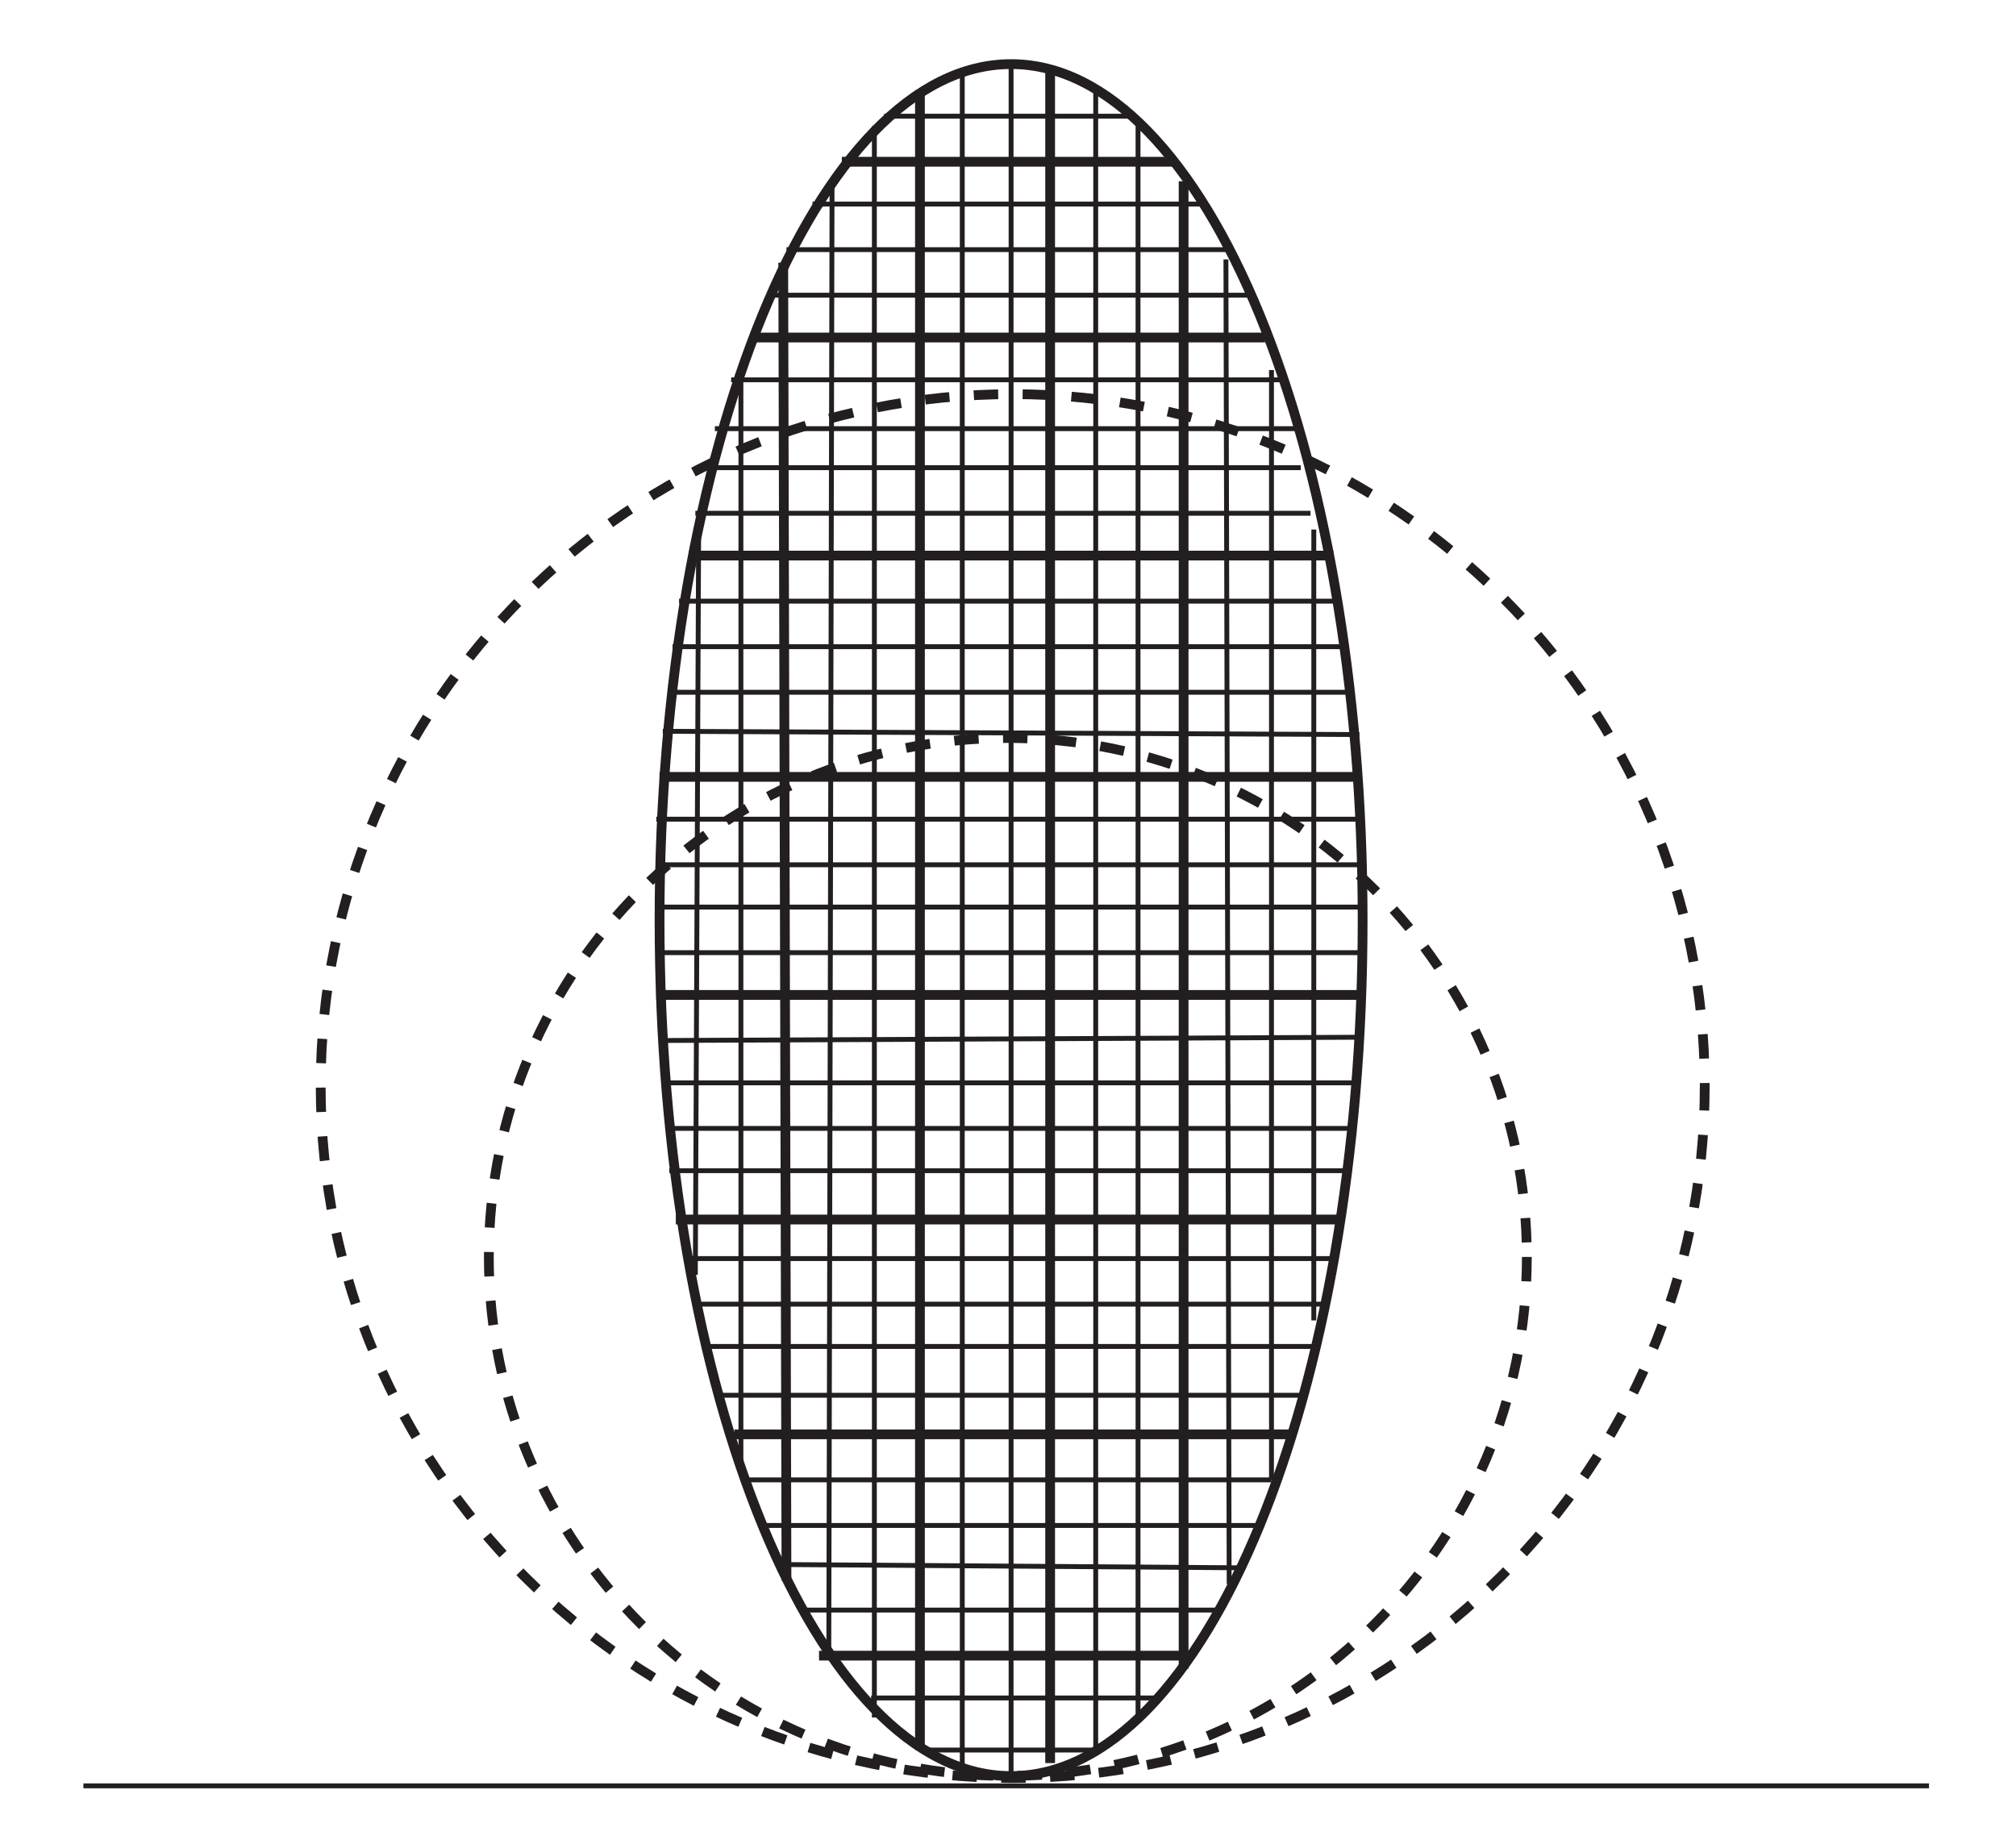 <?xml version="1.0" encoding="UTF-8"?><svg xmlns="http://www.w3.org/2000/svg" xmlns:xlink="http://www.w3.org/1999/xlink" viewBox="0 0 412.898 376.89" width="216.8pt" height="197.893pt" version="1.2">
<g id="surface1">
<path style="fill:none;stroke-width:2;stroke-linecap:butt;stroke-linejoin:miter;stroke:rgb(13.73%,12.16%,12.549%);stroke-opacity:1;stroke-dasharray:5,5;stroke-miterlimit:4;" d="M 430.732 -575.888 C 430.732 -497.615 367.276 -434.159 288.999 -434.159 C 210.722 -434.159 147.266 -497.615 147.266 -575.888 C 147.266 -654.165 210.722 -717.621 288.999 -717.621 C 367.276 -717.621 430.732 -654.165 430.732 -575.888 Z " transform="matrix(1,0,0,1,-81.586,798.356)"/>
<path style="fill:none;stroke-width:2;stroke-linecap:butt;stroke-linejoin:miter;stroke:rgb(13.73%,12.16%,12.549%);stroke-opacity:1;stroke-dasharray:5,5;stroke-miterlimit:4;" d="M 394.299 -540.889 C 394.299 -482.181 346.707 -434.589 287.998 -434.589 C 229.294 -434.589 181.702 -482.181 181.702 -540.889 C 181.702 -599.598 229.294 -647.19 287.998 -647.19 C 346.707 -647.19 394.299 -599.598 394.299 -540.889 Z " transform="matrix(1,0,0,1,-81.586,798.356)"/>
<path style="fill:none;stroke-width:2;stroke-linecap:butt;stroke-linejoin:miter;stroke:rgb(13.73%,12.16%,12.549%);stroke-opacity:1;stroke-miterlimit:4;" d="M 216.669 -609.89 C 216.669 -706.723 248.901 -785.223 288.667 -785.223 C 328.432 -785.223 360.668 -706.723 360.668 -609.89 C 360.668 -513.057 328.432 -434.558 288.667 -434.558 C 248.901 -434.558 216.669 -513.057 216.669 -609.89 Z " transform="matrix(1,0,0,1,-81.586,798.356)"/>
<path style="fill:none;stroke-width:1;stroke-linecap:butt;stroke-linejoin:miter;stroke:rgb(13.73%,12.16%,12.549%);stroke-opacity:1;stroke-miterlimit:4;" d="M 288.667 -434.558 C 288.667 -434.558 288.667 -785.223 288.667 -785.223 " transform="matrix(1,0,0,1,-81.586,798.356)"/>
<path style="fill:none;stroke-width:1;stroke-linecap:butt;stroke-linejoin:miter;stroke:rgb(13.73%,12.16%,12.549%);stroke-opacity:1;stroke-miterlimit:4;" d="M 278.668 -783.222 C 278.668 -783.222 278.668 -436.558 278.668 -436.558 " transform="matrix(1,0,0,1,-81.586,798.356)"/>
<path style="fill:none;stroke-width:2;stroke-linecap:butt;stroke-linejoin:miter;stroke:rgb(13.73%,12.16%,12.549%);stroke-opacity:1;stroke-miterlimit:4;" d="M 270.001 -779.889 C 270.001 -779.889 270.001 -439.891 270.001 -439.891 " transform="matrix(1,0,0,1,-81.586,798.356)"/>
<path style="fill:none;stroke-width:1;stroke-linecap:butt;stroke-linejoin:miter;stroke:rgb(13.73%,12.16%,12.549%);stroke-opacity:1;stroke-miterlimit:4;" d="M 260.666 -772.555 C 260.666 -772.555 260.666 -446.557 260.666 -446.557 " transform="matrix(1,0,0,1,-81.586,798.356)"/>
<path style="fill:none;stroke-width:1;stroke-linecap:butt;stroke-linejoin:miter;stroke:rgb(13.73%,12.16%,12.549%);stroke-opacity:1;stroke-miterlimit:4;" d="M 252 -761.223 C 252 -761.223 251.335 -460.557 251.335 -460.557 " transform="matrix(1,0,0,1,-81.586,798.356)"/>
<path style="fill:none;stroke-width:2;stroke-linecap:butt;stroke-linejoin:miter;stroke:rgb(13.73%,12.16%,12.549%);stroke-opacity:1;stroke-miterlimit:4;" d="M 242.001 -744.555 C 242.001 -744.555 242.665 -474.558 242.665 -474.558 " transform="matrix(1,0,0,1,-81.586,798.356)"/>
<path style="fill:none;stroke-width:1;stroke-linecap:butt;stroke-linejoin:miter;stroke:rgb(13.73%,12.16%,12.549%);stroke-opacity:1;stroke-miterlimit:4;" d="M 233.334 -720.555 C 233.334 -720.555 233.334 -497.224 233.334 -497.224 " transform="matrix(1,0,0,1,-81.586,798.356)"/>
<path style="fill:none;stroke-width:1;stroke-linecap:butt;stroke-linejoin:miter;stroke:rgb(13.73%,12.16%,12.549%);stroke-opacity:1;stroke-miterlimit:4;" d="M 224.667 -687.89 C 224.667 -687.89 223.999 -537.224 223.999 -537.224 " transform="matrix(1,0,0,1,-81.586,798.356)"/>
<path style="fill:none;stroke-width:2;stroke-linecap:butt;stroke-linejoin:miter;stroke:rgb(13.73%,12.16%,12.549%);stroke-opacity:1;stroke-miterlimit:4;" d="M 296.665 -783.89 C 296.665 -783.89 296.665 -437.222 296.665 -437.222 " transform="matrix(1,0,0,1,-81.586,798.356)"/>
<path style="fill:none;stroke-width:1;stroke-linecap:butt;stroke-linejoin:miter;stroke:rgb(13.73%,12.16%,12.549%);stroke-opacity:1;stroke-miterlimit:4;" d="M 306 -779.225 C 306 -779.225 306 -439.891 306 -439.891 " transform="matrix(1,0,0,1,-81.586,798.356)"/>
<path style="fill:none;stroke-width:1;stroke-linecap:butt;stroke-linejoin:miter;stroke:rgb(13.73%,12.16%,12.549%);stroke-opacity:1;stroke-miterlimit:4;" d="M 314.666 -772.555 C 314.666 -772.555 314.666 -447.221 314.666 -447.221 " transform="matrix(1,0,0,1,-81.586,798.356)"/>
<path style="fill:none;stroke-width:2;stroke-linecap:butt;stroke-linejoin:miter;stroke:rgb(13.73%,12.16%,12.549%);stroke-opacity:1;stroke-miterlimit:4;" d="M 324.001 -761.223 C 324.001 -761.223 324.001 -456.556 324.001 -456.556 " transform="matrix(1,0,0,1,-81.586,798.356)"/>
<path style="fill:none;stroke-width:1;stroke-linecap:butt;stroke-linejoin:miter;stroke:rgb(13.73%,12.16%,12.549%);stroke-opacity:1;stroke-miterlimit:4;" d="M 332.668 -745.223 C 332.668 -745.223 333.332 -473.889 333.332 -473.889 " transform="matrix(1,0,0,1,-81.586,798.356)"/>
<path style="fill:none;stroke-width:1;stroke-linecap:butt;stroke-linejoin:miter;stroke:rgb(13.73%,12.16%,12.549%);stroke-opacity:1;stroke-miterlimit:4;" d="M 341.999 -722.556 C 341.999 -722.556 341.999 -495.224 341.999 -495.224 " transform="matrix(1,0,0,1,-81.586,798.356)"/>
<path style="fill:none;stroke-width:1;stroke-linecap:butt;stroke-linejoin:miter;stroke:rgb(13.73%,12.16%,12.549%);stroke-opacity:1;stroke-miterlimit:4;" d="M 350.665 -689.89 C 350.665 -689.89 350.665 -527.89 350.665 -527.89 " transform="matrix(1,0,0,1,-81.586,798.356)"/>
<path style="fill:none;stroke-width:1;stroke-linecap:butt;stroke-linejoin:miter;stroke:rgb(13.73%,12.16%,12.549%);stroke-opacity:1;stroke-miterlimit:4;" d="M 262.667 -774.556 C 262.667 -774.556 313.998 -774.556 313.998 -774.556 " transform="matrix(1,0,0,1,-81.586,798.356)"/>
<path style="fill:none;stroke-width:2;stroke-linecap:butt;stroke-linejoin:miter;stroke:rgb(13.73%,12.16%,12.549%);stroke-opacity:1;stroke-miterlimit:4;" d="M 254 -765.225 C 254 -765.225 322.001 -765.225 322.001 -765.225 " transform="matrix(1,0,0,1,-81.586,798.356)"/>
<path style="fill:none;stroke-width:1;stroke-linecap:butt;stroke-linejoin:miter;stroke:rgb(13.73%,12.16%,12.549%);stroke-opacity:1;stroke-miterlimit:4;" d="M 328.667 -756.558 C 328.667 -756.558 247.998 -756.558 247.998 -756.558 " transform="matrix(1,0,0,1,-81.586,798.356)"/>
<path style="fill:none;stroke-width:1;stroke-linecap:butt;stroke-linejoin:miter;stroke:rgb(13.73%,12.16%,12.549%);stroke-opacity:1;stroke-miterlimit:4;" d="M 242.665 -747.223 C 242.665 -747.223 333.332 -747.223 333.332 -747.223 " transform="matrix(1,0,0,1,-81.586,798.356)"/>
<path style="fill:none;stroke-width:1;stroke-linecap:butt;stroke-linejoin:miter;stroke:rgb(13.73%,12.16%,12.549%);stroke-opacity:1;stroke-miterlimit:4;" d="M 337.333 -737.889 C 337.333 -737.889 239.332 -737.889 239.332 -737.889 " transform="matrix(1,0,0,1,-81.586,798.356)"/>
<path style="fill:none;stroke-width:2;stroke-linecap:butt;stroke-linejoin:miter;stroke:rgb(13.73%,12.16%,12.549%);stroke-opacity:1;stroke-miterlimit:4;" d="M 235.335 -729.222 C 235.335 -729.222 340.666 -729.222 340.666 -729.222 " transform="matrix(1,0,0,1,-81.586,798.356)"/>
<path style="fill:none;stroke-width:1;stroke-linecap:butt;stroke-linejoin:miter;stroke:rgb(13.73%,12.16%,12.549%);stroke-opacity:1;stroke-miterlimit:4;" d="M 231.333 -720.555 C 231.333 -720.555 343.999 -720.555 343.999 -720.555 " transform="matrix(1,0,0,1,-81.586,798.356)"/>
<path style="fill:none;stroke-width:1;stroke-linecap:butt;stroke-linejoin:miter;stroke:rgb(13.73%,12.16%,12.549%);stroke-opacity:1;stroke-miterlimit:4;" d="M 228 -710.556 C 228 -710.556 347.332 -710.556 347.332 -710.556 " transform="matrix(1,0,0,1,-81.586,798.356)"/>
<path style="fill:none;stroke-width:1;stroke-linecap:butt;stroke-linejoin:miter;stroke:rgb(13.73%,12.16%,12.549%);stroke-opacity:1;stroke-miterlimit:4;" d="M 348 -702.558 C 348 -702.558 226.668 -702.558 226.668 -702.558 " transform="matrix(1,0,0,1,-81.586,798.356)"/>
<path style="fill:none;stroke-width:1;stroke-linecap:butt;stroke-linejoin:miter;stroke:rgb(13.73%,12.16%,12.549%);stroke-opacity:1;stroke-miterlimit:4;" d="M 350.001 -693.223 C 350.001 -693.223 223.999 -693.223 223.999 -693.223 " transform="matrix(1,0,0,1,-81.586,798.356)"/>
<path style="fill:none;stroke-width:2;stroke-linecap:butt;stroke-linejoin:miter;stroke:rgb(13.73%,12.16%,12.549%);stroke-opacity:1;stroke-miterlimit:4;" d="M 222.667 -684.557 C 222.667 -684.557 354.666 -684.557 354.666 -684.557 " transform="matrix(1,0,0,1,-81.586,798.356)"/>
<path style="fill:none;stroke-width:1;stroke-linecap:butt;stroke-linejoin:miter;stroke:rgb(13.73%,12.16%,12.549%);stroke-opacity:1;stroke-miterlimit:4;" d="M 220.666 -675.222 C 220.666 -675.222 355.335 -675.222 355.335 -675.222 " transform="matrix(1,0,0,1,-81.586,798.356)"/>
<path style="fill:none;stroke-width:1;stroke-linecap:butt;stroke-linejoin:miter;stroke:rgb(13.73%,12.16%,12.549%);stroke-opacity:1;stroke-miterlimit:4;" d="M 356.667 -665.891 C 356.667 -665.891 219.334 -665.891 219.334 -665.891 " transform="matrix(1,0,0,1,-81.586,798.356)"/>
<path style="fill:none;stroke-width:1;stroke-linecap:butt;stroke-linejoin:miter;stroke:rgb(13.73%,12.16%,12.549%);stroke-opacity:1;stroke-miterlimit:4;" d="M 218.666 -656.556 C 218.666 -656.556 357.331 -656.556 357.331 -656.556 " transform="matrix(1,0,0,1,-81.586,798.356)"/>
<path style="fill:none;stroke-width:1;stroke-linecap:butt;stroke-linejoin:miter;stroke:rgb(13.73%,12.16%,12.549%);stroke-opacity:1;stroke-miterlimit:4;" d="M 217.333 -648.558 C 217.333 -648.558 360 -647.89 360 -647.89 " transform="matrix(1,0,0,1,-81.586,798.356)"/>
<path style="fill:none;stroke-width:2;stroke-linecap:butt;stroke-linejoin:miter;stroke:rgb(13.73%,12.16%,12.549%);stroke-opacity:1;stroke-miterlimit:4;" d="M 216.665 -639.223 C 216.665 -639.223 359.332 -639.223 359.332 -639.223 " transform="matrix(1,0,0,1,-81.586,798.356)"/>
<path style="fill:none;stroke-width:1;stroke-linecap:butt;stroke-linejoin:miter;stroke:rgb(13.73%,12.16%,12.549%);stroke-opacity:1;stroke-miterlimit:4;" d="M 216.001 -630.556 C 216.001 -630.556 360 -630.556 360 -630.556 " transform="matrix(1,0,0,1,-81.586,798.356)"/>
<path style="fill:none;stroke-width:1;stroke-linecap:butt;stroke-linejoin:miter;stroke:rgb(13.73%,12.16%,12.549%);stroke-opacity:1;stroke-miterlimit:4;" d="M 360.668 -621.222 C 360.668 -621.222 216.001 -621.222 216.001 -621.222 " transform="matrix(1,0,0,1,-81.586,798.356)"/>
<path style="fill:none;stroke-width:1;stroke-linecap:butt;stroke-linejoin:miter;stroke:rgb(13.73%,12.16%,12.549%);stroke-opacity:1;stroke-miterlimit:4;" d="M 216.001 -612.555 C 216.001 -612.555 360 -612.555 360 -612.555 " transform="matrix(1,0,0,1,-81.586,798.356)"/>
<path style="fill:none;stroke-width:1;stroke-linecap:butt;stroke-linejoin:miter;stroke:rgb(13.73%,12.16%,12.549%);stroke-opacity:1;stroke-miterlimit:4;" d="M 361.332 -603.224 C 361.332 -603.224 216.001 -603.224 216.001 -603.224 " transform="matrix(1,0,0,1,-81.586,798.356)"/>
<path style="fill:none;stroke-width:2;stroke-linecap:butt;stroke-linejoin:miter;stroke:rgb(13.73%,12.16%,12.549%);stroke-opacity:1;stroke-miterlimit:4;" d="M 216.001 -594.557 C 216.001 -594.557 360 -594.557 360 -594.557 " transform="matrix(1,0,0,1,-81.586,798.356)"/>
<path style="fill:none;stroke-width:1;stroke-linecap:butt;stroke-linejoin:miter;stroke:rgb(13.73%,12.16%,12.549%);stroke-opacity:1;stroke-miterlimit:4;" d="M 216.665 -585.223 C 216.665 -585.223 359.332 -585.891 359.332 -585.891 " transform="matrix(1,0,0,1,-81.586,798.356)"/>
<path style="fill:none;stroke-width:1;stroke-linecap:butt;stroke-linejoin:miter;stroke:rgb(13.73%,12.16%,12.549%);stroke-opacity:1;stroke-miterlimit:4;" d="M 359.332 -576.556 C 359.332 -576.556 217.333 -576.556 217.333 -576.556 " transform="matrix(1,0,0,1,-81.586,798.356)"/>
<path style="fill:none;stroke-width:1;stroke-linecap:butt;stroke-linejoin:miter;stroke:rgb(13.73%,12.16%,12.549%);stroke-opacity:1;stroke-miterlimit:4;" d="M 218.666 -567.221 C 218.666 -567.221 359.332 -567.221 359.332 -567.221 " transform="matrix(1,0,0,1,-81.586,798.356)"/>
<path style="fill:none;stroke-width:1;stroke-linecap:butt;stroke-linejoin:miter;stroke:rgb(13.73%,12.16%,12.549%);stroke-opacity:1;stroke-miterlimit:4;" d="M 357.331 -558.555 C 357.331 -558.555 218.666 -558.555 218.666 -558.555 " transform="matrix(1,0,0,1,-81.586,798.356)"/>
<path style="fill:none;stroke-width:2;stroke-linecap:butt;stroke-linejoin:miter;stroke:rgb(13.73%,12.16%,12.549%);stroke-opacity:1;stroke-miterlimit:4;" d="M 355.999 -548.556 C 355.999 -548.556 220.002 -548.556 220.002 -548.556 " transform="matrix(1,0,0,1,-81.586,798.356)"/>
<path style="fill:none;stroke-width:1;stroke-linecap:butt;stroke-linejoin:miter;stroke:rgb(13.73%,12.16%,12.549%);stroke-opacity:1;stroke-miterlimit:4;" d="M 353.998 -540.557 C 353.998 -540.557 221.999 -540.557 221.999 -540.557 " transform="matrix(1,0,0,1,-81.586,798.356)"/>
<path style="fill:none;stroke-width:1;stroke-linecap:butt;stroke-linejoin:miter;stroke:rgb(13.73%,12.16%,12.549%);stroke-opacity:1;stroke-miterlimit:4;" d="M 223.999 -531.223 C 223.999 -531.223 352.666 -531.223 352.666 -531.223 " transform="matrix(1,0,0,1,-81.586,798.356)"/>
<path style="fill:none;stroke-width:1;stroke-linecap:butt;stroke-linejoin:miter;stroke:rgb(13.73%,12.16%,12.549%);stroke-opacity:1;stroke-miterlimit:4;" d="M 225.332 -522.556 C 225.332 -522.556 351.333 -522.556 351.333 -522.556 " transform="matrix(1,0,0,1,-81.586,798.356)"/>
<path style="fill:none;stroke-width:1;stroke-linecap:butt;stroke-linejoin:miter;stroke:rgb(13.73%,12.16%,12.549%);stroke-opacity:1;stroke-miterlimit:4;" d="M 228 -512.557 C 228 -512.557 348.669 -512.557 348.669 -512.557 " transform="matrix(1,0,0,1,-81.586,798.356)"/>
<path style="fill:none;stroke-width:2;stroke-linecap:butt;stroke-linejoin:miter;stroke:rgb(13.73%,12.16%,12.549%);stroke-opacity:1;stroke-miterlimit:4;" d="M 232.002 -504.555 C 232.002 -504.555 346 -504.555 346 -504.555 " transform="matrix(1,0,0,1,-81.586,798.356)"/>
<path style="fill:none;stroke-width:1;stroke-linecap:butt;stroke-linejoin:miter;stroke:rgb(13.73%,12.16%,12.549%);stroke-opacity:1;stroke-miterlimit:4;" d="M 233.998 -495.224 C 233.998 -495.224 341.999 -495.224 341.999 -495.224 " transform="matrix(1,0,0,1,-81.586,798.356)"/>
<path style="fill:none;stroke-width:1;stroke-linecap:butt;stroke-linejoin:miter;stroke:rgb(13.73%,12.16%,12.549%);stroke-opacity:1;stroke-miterlimit:4;" d="M 237.335 -485.889 C 237.335 -485.889 340.002 -485.889 340.002 -485.889 " transform="matrix(1,0,0,1,-81.586,798.356)"/>
<path style="fill:none;stroke-width:1;stroke-linecap:butt;stroke-linejoin:miter;stroke:rgb(13.73%,12.16%,12.549%);stroke-opacity:1;stroke-miterlimit:4;" d="M 335.333 -477.222 C 335.333 -477.222 241.332 -477.891 241.332 -477.891 " transform="matrix(1,0,0,1,-81.586,798.356)"/>
<path style="fill:none;stroke-width:1;stroke-linecap:butt;stroke-linejoin:miter;stroke:rgb(13.73%,12.16%,12.549%);stroke-opacity:1;stroke-miterlimit:4;" d="M 246.002 -468.556 C 246.002 -468.556 332 -468.556 332 -468.556 " transform="matrix(1,0,0,1,-81.586,798.356)"/>
<path style="fill:none;stroke-width:2;stroke-linecap:butt;stroke-linejoin:miter;stroke:rgb(13.73%,12.16%,12.549%);stroke-opacity:1;stroke-miterlimit:4;" d="M 324.665 -459.225 C 324.665 -459.225 249.335 -459.225 249.335 -459.225 " transform="matrix(1,0,0,1,-81.586,798.356)"/>
<path style="fill:none;stroke-width:1;stroke-linecap:butt;stroke-linejoin:miter;stroke:rgb(13.73%,12.16%,12.549%);stroke-opacity:1;stroke-miterlimit:4;" d="M 260.002 -450.554 C 260.002 -450.554 317.999 -450.554 317.999 -450.554 " transform="matrix(1,0,0,1,-81.586,798.356)"/>
<path style="fill:none;stroke-width:1;stroke-linecap:butt;stroke-linejoin:miter;stroke:rgb(13.73%,12.16%,12.549%);stroke-opacity:1;stroke-miterlimit:4;" d="M 270.001 -439.891 C 270.001 -439.891 306 -439.891 306 -439.891 " transform="matrix(1,0,0,1,-81.586,798.356)"/>
<path style="fill:none;stroke-width:1;stroke-linecap:butt;stroke-linejoin:miter;stroke:rgb(13.73%,12.16%,12.549%);stroke-opacity:1;stroke-miterlimit:4;" d="M 98.666 -432.557 C 98.666 -432.557 476.667 -432.557 476.667 -432.557 " transform="matrix(1,0,0,1,-81.586,798.356)"/>
</g>
</svg>